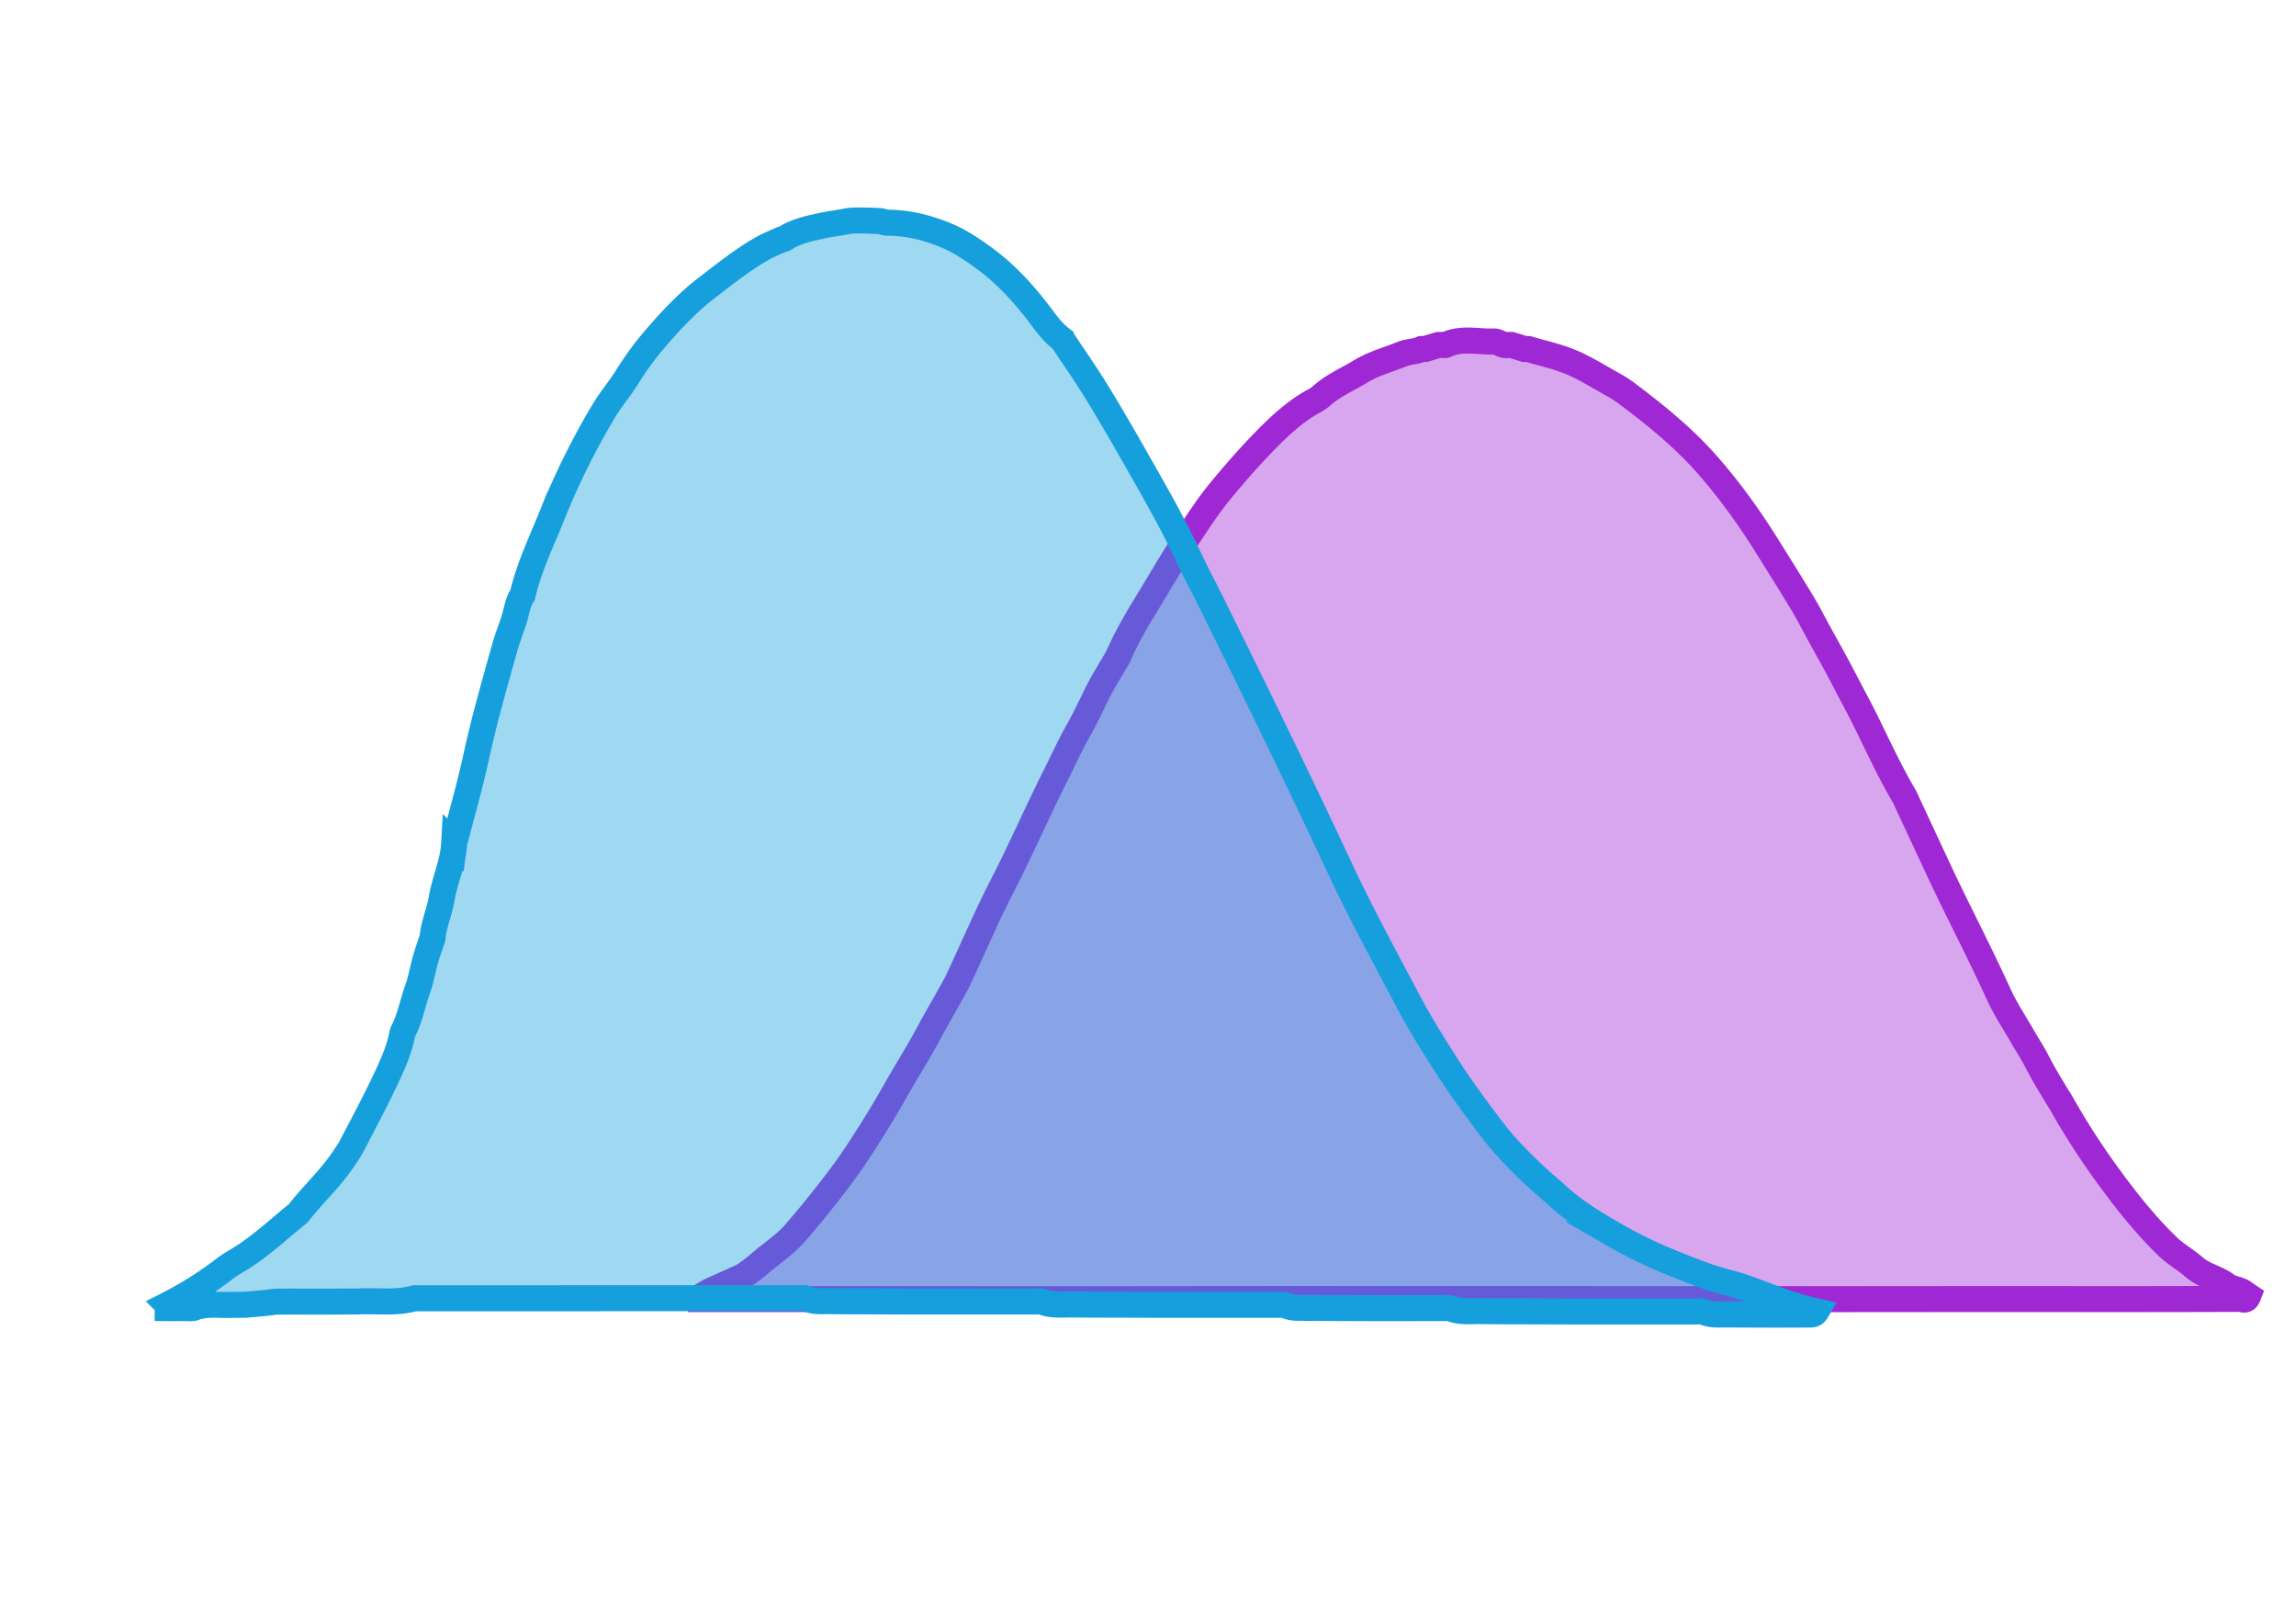 <?xml version="1.0" encoding="UTF-8" standalone="no"?>
<!-- Created with Inkscape (http://www.inkscape.org/) -->

<svg
   xmlns:dc="http://purl.org/dc/elements/1.1/"
   xmlns:cc="http://creativecommons.org/ns#"
   xmlns:rdf="http://www.w3.org/1999/02/22-rdf-syntax-ns#"
   xmlns:svg="http://www.w3.org/2000/svg"
   xmlns="http://www.w3.org/2000/svg"
   xmlns:sodipodi="http://sodipodi.sourceforge.net/DTD/sodipodi-0.dtd"
   xmlns:inkscape="http://www.inkscape.org/namespaces/inkscape"
   width="297mm"
   height="210mm"
   viewBox="0 0 297 210"
   version="1.1"
   id="svg6293"
   inkscape:version="0.92.3 (2405546, 2018-03-11)"
   sodipodi:docname="two_dist.svg">
  <defs
     id="defs6287" />
  <sodipodi:namedview
     id="base"
     pagecolor="#ffffff"
     bordercolor="#666666"
     borderopacity="1.0"
     inkscape:pageopacity="0.0"
     inkscape:pageshadow="2"
     inkscape:zoom="1.979899"
     inkscape:cx="401.01201"
     inkscape:cy="352.9323"
     inkscape:document-units="mm"
     inkscape:current-layer="layer1"
     showgrid="false"
     inkscape:window-width="3840"
     inkscape:window-height="1973"
     inkscape:window-x="-18"
     inkscape:window-y="-18"
     inkscape:window-maximized="1" />
  <g
     inkscape:label="Layer 1"
     inkscape:groupmode="layer"
     id="layer1"
     transform="translate(0,-87)">
    <path
       inkscape:connector-curvature="0"
       class="cls-1"
       d="m 197.703,132.144 c 1.826,0.544 3.667,0.932 5.476,1.677 1.733,0.713 3.435,1.779 5.146,2.733 0.74,0.41 1.479,0.849 2.198,1.395 1.631,1.242 3.263,2.488 4.87,3.865 1.797,1.529 3.572,3.182 5.289,5.109 a 58.917,126.493 0 0 1 7.953,10.792 c 1.515,2.424 3.031,4.836 4.525,7.316 0.763,1.266 1.477,2.667 2.211,4.008 1.01,1.845 2.038,3.644 3.022,5.552 1.075,2.082 2.182,4.088 3.234,6.247 1.511,3.099 3.001,6.263 4.645,9.056 0.221,0.375 0.409,0.838 0.609,1.268 q 1.844,3.951 3.687,7.908 c 2.592,5.583 5.357,10.778 7.926,16.418 0.949,2.082 2.092,3.764 3.152,5.613 0.623,1.088 1.287,2.074 1.879,3.235 1.13,2.22 2.388,4.085 3.573,6.15 a 60.14,129.118 0 0 0 5.183,8.024 c 2.606,3.632 5.289,6.984 8.126,9.715 1.097,1.055 2.283,1.672 3.4,2.644 1.352,1.171 2.817,1.34 4.188,2.342 0.601,0.437 1.26,0.491 1.888,0.77 0.307,0.137 0.603,0.39 0.929,0.608 -0.312,0.791 -0.677,0.4 -0.986,0.401 q -12.302,0.042 -24.604,0.021 -13.638,0 -27.271,0.014 l -34.187,-0.011 h -1.94 -23.761 q -3.819,0 -7.637,-0.011 -13.396,0.007 -26.792,0.023 -16.427,0 -32.853,-0.011 -9.517,0 -19.033,0 h -1.202 l -0.019,-0.26 c 0.404,-0.241 0.805,-0.504 1.212,-0.717 0.428,-0.224 0.861,-0.401 1.293,-0.596 0.667,-0.301 1.334,-0.595 2,-0.903 0.47,-0.219 0.949,-0.39 1.406,-0.7 0.652,-0.441 1.295,-0.949 1.929,-1.499 1.566,-1.359 3.203,-2.342 4.693,-4.107 0.741,-0.875 1.486,-1.736 2.218,-2.644 1.986,-2.463 3.968,-4.945 5.835,-7.808 1.6,-2.46 3.176,-4.983 4.695,-7.678 1.082,-1.921 2.205,-3.735 3.298,-5.627 0.626,-1.083 1.224,-2.237 1.842,-3.341 0.864,-1.542 1.74,-3.057 2.602,-4.604 0.247,-0.444 0.47,-0.953 0.698,-1.443 1.8,-3.865 3.528,-7.901 5.415,-11.556 2.37,-4.59 4.546,-9.596 6.884,-14.238 0.975,-1.935 1.906,-3.991 2.931,-5.79 0.941,-1.653 1.776,-3.514 2.667,-5.259 0.652,-1.273 1.371,-2.385 2.061,-3.576 a 5.758,12.363 0 0 0 0.546,-1.016 c 1.455,-3.253 3.161,-5.867 4.811,-8.619 1.236,-2.063 2.47,-4.137 3.748,-6.076 1.444,-2.192 2.886,-4.425 4.421,-6.301 2.172,-2.652 4.392,-5.156 6.659,-7.409 1.792,-1.779 3.631,-3.329 5.55,-4.366 a 6.649,14.275 0 0 0 0.925,-0.61 c 1.64,-1.468 3.379,-2.16 5.076,-3.196 1.789,-1.092 3.621,-1.545 5.432,-2.283 0.815,-0.332 1.677,-0.277 2.506,-0.651 l 0.485,-0.011 1.697,-0.511 0.485,-0.009 c 0.161,0 0.327,0.056 0.481,-0.016 2.064,-0.963 4.153,-0.347 6.23,-0.431 0.589,-0.018 1.166,0.638 1.778,0.453 h 0.485 l 1.697,0.521 z"
       id="path3284"
       style="fill:#9f28d5;fill-opacity:0.414;stroke:#9f28d5;stroke-width:3.365;stroke-miterlimit:4;stroke-dasharray:none;stroke-opacity:1" />
    <path
       inkscape:connector-curvature="0"
       class="cls-1"
       d="M 75.176,254.913 H 54.08 c -0.168,0 -0.341,-0.035 -0.505,0.009 -2.426,0.671 -4.888,0.269 -7.331,0.403 l -4.709,0.02 c -1.881,0 -3.762,-0.015 -5.644,0 -0.438,0 -0.875,0.107 -1.314,0.147 -0.933,0.092 -1.865,0.174 -2.798,0.26 l -2.018,0.018 c -1.528,0.058 -3.065,-0.223 -4.58,0.339 -0.457,0.171 -0.982,0.054 -1.476,0.069 l -1.346,0.011 -0.673,-0.006 c 0,-0.145 0,-0.29 0.005,-0.435 a 50.508,64.049 0 0 0 7.344,-4.637 c 0.762,-0.589 1.598,-1.028 2.396,-1.538 2.502,-1.6 4.743,-3.722 7.098,-5.614 a 0.793,1.006 0 0 0 0.13,-0.136 c 1.802,-2.328 3.918,-4.234 5.616,-6.7 0.476,-0.69 0.955,-1.386 1.351,-2.154 1.591,-3.075 3.233,-6.117 4.687,-9.296 0.714,-1.562 1.399,-3.211 1.735,-5.012 a 0.478,0.607 0 0 1 0.064,-0.197 c 0.909,-1.718 1.266,-3.745 1.934,-5.602 0.412,-1.15 0.62,-2.415 0.951,-3.614 0.22,-0.798 0.496,-1.57 0.749,-2.351 0.064,-0.196 0.182,-0.379 0.2,-0.579 0.158,-1.786 0.896,-3.368 1.182,-5.072 0.408,-2.432 1.474,-4.606 1.617,-7.117 a 1.372,1.739 0 0 1 0.094,-0.407 c 0.889,-3.425 1.866,-6.819 2.637,-10.287 0.5,-2.248 1.018,-4.485 1.61,-6.695 q 1.132,-4.226 2.336,-8.425 c 0.321,-1.114 0.769,-2.17 1.107,-3.278 0.32,-1.049 0.443,-2.201 1.066,-3.08 0.874,-3.7 2.475,-6.976 3.842,-10.38 a 70.981,90.012 0 0 1 6.687,-13.464 c 0.906,-1.52 2.043,-2.814 2.973,-4.313 a 33.861,42.94 0 0 1 3.767,-5.129 c 2.013,-2.336 4.102,-4.545 6.457,-6.362 2.341,-1.805 4.655,-3.652 7.148,-5.094 0.858,-0.496 1.766,-0.845 2.658,-1.255 0.104,-0.047 0.233,-0.02 0.329,-0.082 1.621,-1.044 3.394,-1.372 5.156,-1.744 0.603,-0.126 1.211,-0.213 1.817,-0.307 0.662,-0.107 1.323,-0.278 1.986,-0.299 1.113,-0.034 2.229,0.011 3.344,0.061 0.33,0.013 0.657,0.213 0.986,0.213 2.764,0 5.449,0.68 8.035,1.813 1.573,0.691 3.075,1.714 4.526,2.773 2.53,1.841 4.761,4.19 6.812,6.825 0.978,1.259 1.882,2.634 3.101,3.567 a 2.107,2.671 0 0 1 0.482,0.591 c 1.331,2 2.703,3.96 3.974,6.019 1.615,2.616 3.176,5.286 4.709,7.98 2.611,4.593 5.268,9.147 7.54,14.034 0.822,1.768 1.749,3.456 2.607,5.198 2.724,5.523 5.461,11.035 8.148,16.586 2.892,5.972 5.771,11.961 8.584,17.993 2.79,5.981 5.916,11.681 8.96,17.447 1.486,2.814 3.166,5.466 4.847,8.113 1.898,2.986 3.966,5.759 6.061,8.514 1.641,2.159 3.489,3.974 5.364,5.759 0.936,0.89 1.934,1.681 2.88,2.551 2.278,2.092 4.787,3.608 7.342,5.078 a 66.866,84.793 0 0 0 7.663,3.726 c 2.338,0.928 4.66,1.898 7.081,2.499 2.129,0.533 4.205,1.407 6.295,2.175 a 48.665,61.713 0 0 0 5.198,1.554 c -0.272,0.467 -0.673,0.419 -1.06,0.42 q -2.162,0.009 -4.326,0.011 c -2.065,-0.006 -4.128,-0.009 -6.193,-0.023 -0.999,-0.006 -2.002,0.099 -2.983,-0.32 -0.304,-0.13 -0.663,-0.068 -0.997,-0.068 q -8.2,0 -16.398,0 l -5.718,-0.018 c -1.894,-0.006 -3.784,0 -5.681,-0.026 -1.33,-0.02 -2.671,0.17 -3.978,-0.348 -0.252,-0.107 -0.553,-0.04 -0.832,-0.04 l -9.356,0.006 -4.709,-0.02 c -1.337,-0.006 -2.675,-0.006 -4.012,-0.022 -0.777,-0.009 -1.552,0.054 -2.315,-0.282 -0.354,-0.155 -0.771,-0.107 -1.16,-0.107 q -7.189,-0.006 -14.38,0 l -6.055,-0.02 c -2.008,-0.006 -4.017,0 -6.025,-0.026 -1.332,-0.018 -2.675,0.166 -3.984,-0.35 -0.252,-0.107 -0.555,-0.036 -0.833,-0.036 h -16.068 l -5.382,-0.018 c -1.674,-0.006 -3.349,0 -5.025,-0.026 -1.055,-0.011 -2.117,0.122 -3.153,-0.32 -0.304,-0.13 -0.664,-0.065 -0.998,-0.065 q -11.053,0 -22.108,0 h -6.055 z"
       id="path8667"
       style="fill:#169fdd;fill-opacity:0.414;stroke:#169fdd;stroke-width:3.365;stroke-miterlimit:4;stroke-dasharray:none;stroke-opacity:1" />
  </g>
</svg>
